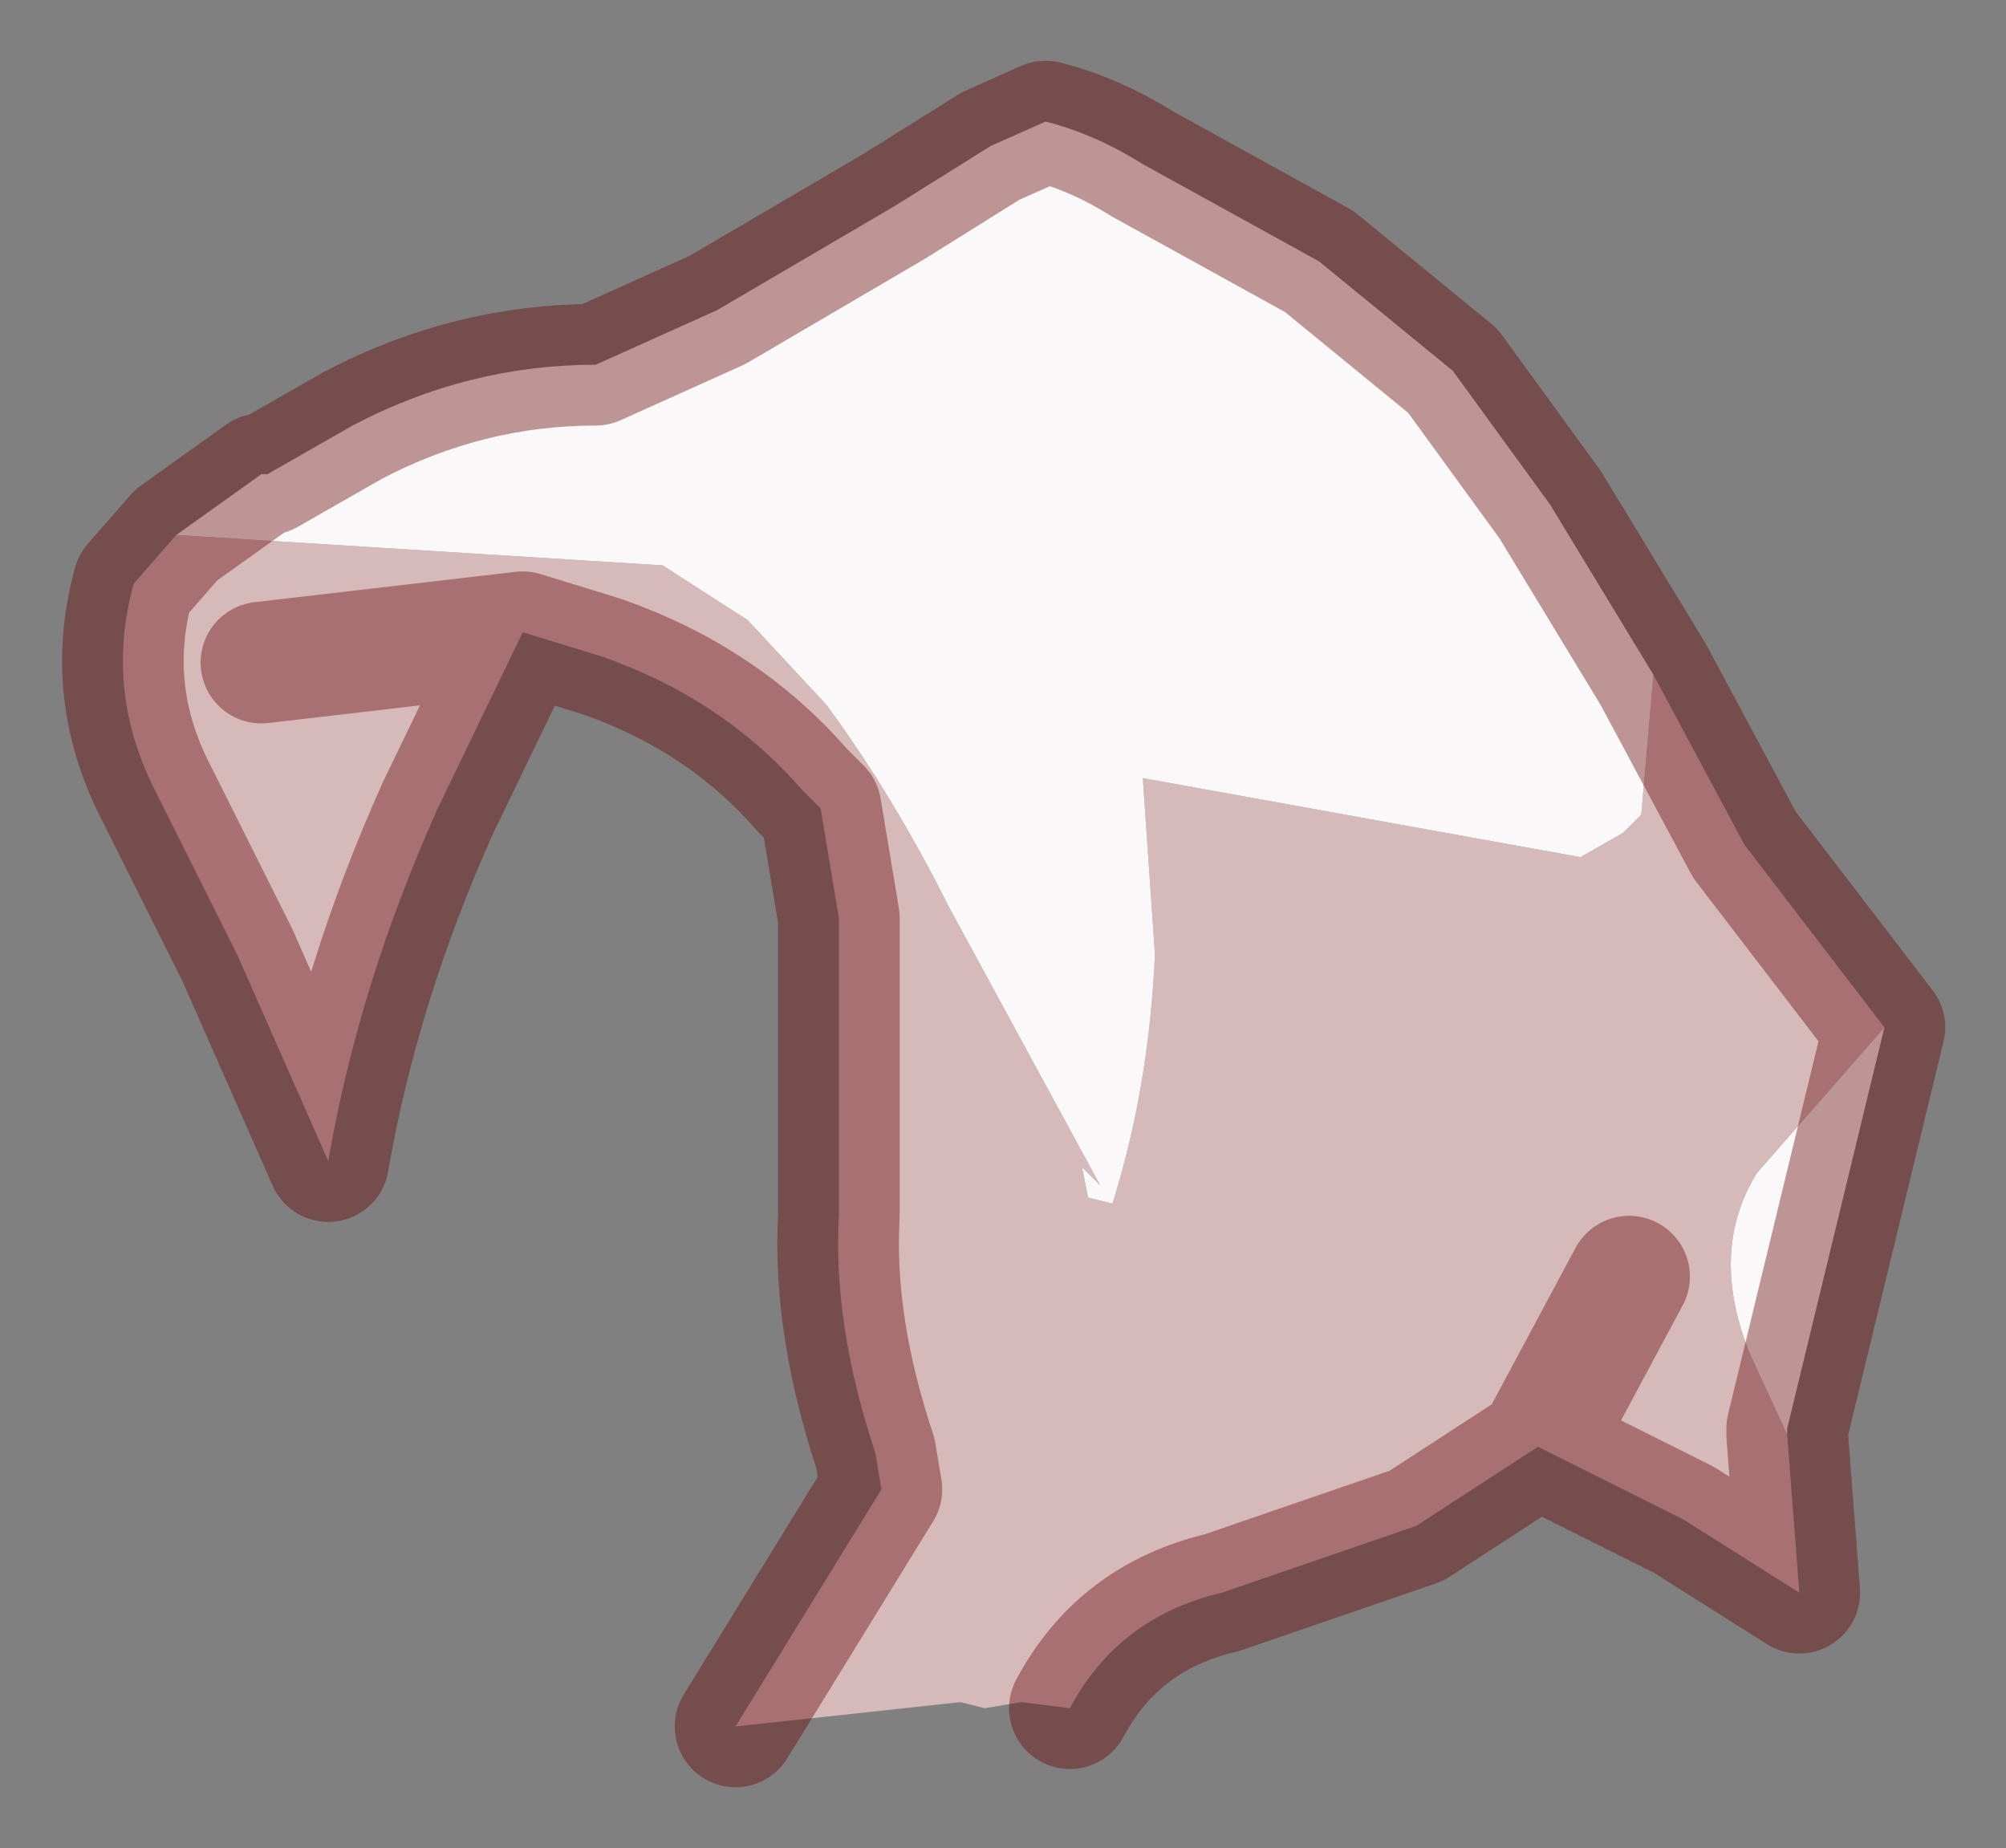 <?xml version="1.0" encoding="UTF-8" standalone="no"?>
<svg xmlns:xlink="http://www.w3.org/1999/xlink" height="15.2px" width="16.5px" xmlns="http://www.w3.org/2000/svg">
  <rect width="100%" height="100%" fill="#808080" stroke="none"/>
  <g transform="matrix(1.0, 0.0, 0.0, 1.0, 10.15, 6.25)">
    <path d="M-8.7 -1.85 L-4.7 -1.6 -4.0 -1.15 -3.35 -0.45 Q-2.8 0.3 -2.35 1.2 L-1.1 3.5 -1.25 3.35 -1.2 3.6 -1.0 3.65 Q-0.7 2.7 -0.65 1.6 L-0.75 0.15 2.85 0.8 3.2 0.6 3.35 0.45 3.45 -0.7 4.2 0.7 5.35 2.2 4.3 3.4 Q3.9 4.05 4.25 4.9 L4.55 5.55 4.65 6.85 3.7 6.25 2.5 5.65 1.5 6.3 -0.1 6.85 Q-0.95 7.05 -1.35 7.8 L-1.75 7.75 -2.05 7.8 -2.25 7.75 -4.1 7.95 -2.9 6.0 -2.95 5.7 Q-3.3 4.65 -3.25 3.75 L-3.25 1.5 -3.25 1.3 -3.4 0.4 -3.55 0.25 Q-4.2 -0.5 -5.2 -0.85 L-5.85 -1.05 -6.55 0.4 Q-7.2 1.85 -7.45 3.3 L-8.2 1.6 -8.85 0.3 Q-9.3 -0.55 -9.05 -1.45 L-8.7 -1.85 M-8.0 -0.8 L-5.85 -1.05 -8.0 -0.8 M3.25 4.25 L2.5 5.65 3.25 4.25" fill="#d6baba" fill-rule="evenodd" stroke="none"/>
    <path d="M-8.7 -1.85 L-8.0 -2.35 -7.95 -2.35 -7.25 -2.75 Q-6.3 -3.25 -5.25 -3.25 L-4.25 -3.7 -2.8 -4.55 -2.0 -5.05 -1.55 -5.25 Q-1.15 -5.15 -0.75 -4.9 L0.7 -4.1 1.8 -3.2 2.6 -2.1 3.45 -0.7 3.35 0.45 3.2 0.6 2.85 0.8 -0.75 0.15 -0.65 1.6 Q-0.7 2.7 -1.0 3.65 L-1.2 3.6 -1.25 3.35 -1.1 3.5 -2.35 1.2 Q-2.8 0.3 -3.35 -0.45 L-4.0 -1.15 -4.7 -1.6 -8.7 -1.85 M5.35 2.2 L4.55 5.5 4.55 5.55 4.25 4.9 Q3.9 4.05 4.3 3.4 L5.35 2.2" fill="#faf8f8" fill-rule="evenodd" stroke="none"/>
    <path d="M3.45 -0.7 L2.6 -2.1 1.8 -3.2 0.7 -4.1 -0.75 -4.9 Q-1.15 -5.15 -1.55 -5.25 L-2.0 -5.05 -2.8 -4.55 -4.25 -3.7 -5.25 -3.25 Q-6.3 -3.25 -7.25 -2.75 L-7.95 -2.35 -8.0 -2.35 -8.7 -1.85 -9.05 -1.45 Q-9.3 -0.55 -8.85 0.3 L-8.2 1.6 -7.45 3.3 Q-7.2 1.85 -6.55 0.4 L-5.85 -1.05 -8.0 -0.8 M3.45 -0.7 L4.2 0.7 5.35 2.2 4.55 5.5 M4.55 5.55 L4.65 6.85 3.7 6.25 2.5 5.65 1.5 6.3 -0.1 6.85 Q-0.95 7.05 -1.35 7.8 M-4.1 7.95 L-2.9 6.0 -2.95 5.7 Q-3.3 4.65 -3.25 3.75 L-3.25 1.5 -3.25 1.3 -3.4 0.4 -3.55 0.25 Q-4.2 -0.5 -5.2 -0.85 L-5.85 -1.05 M2.5 5.65 L3.25 4.25" fill="none" stroke="#660000" stroke-linecap="round" stroke-linejoin="round" stroke-opacity="0.4" stroke-width="1"/>
  </g>
</svg>